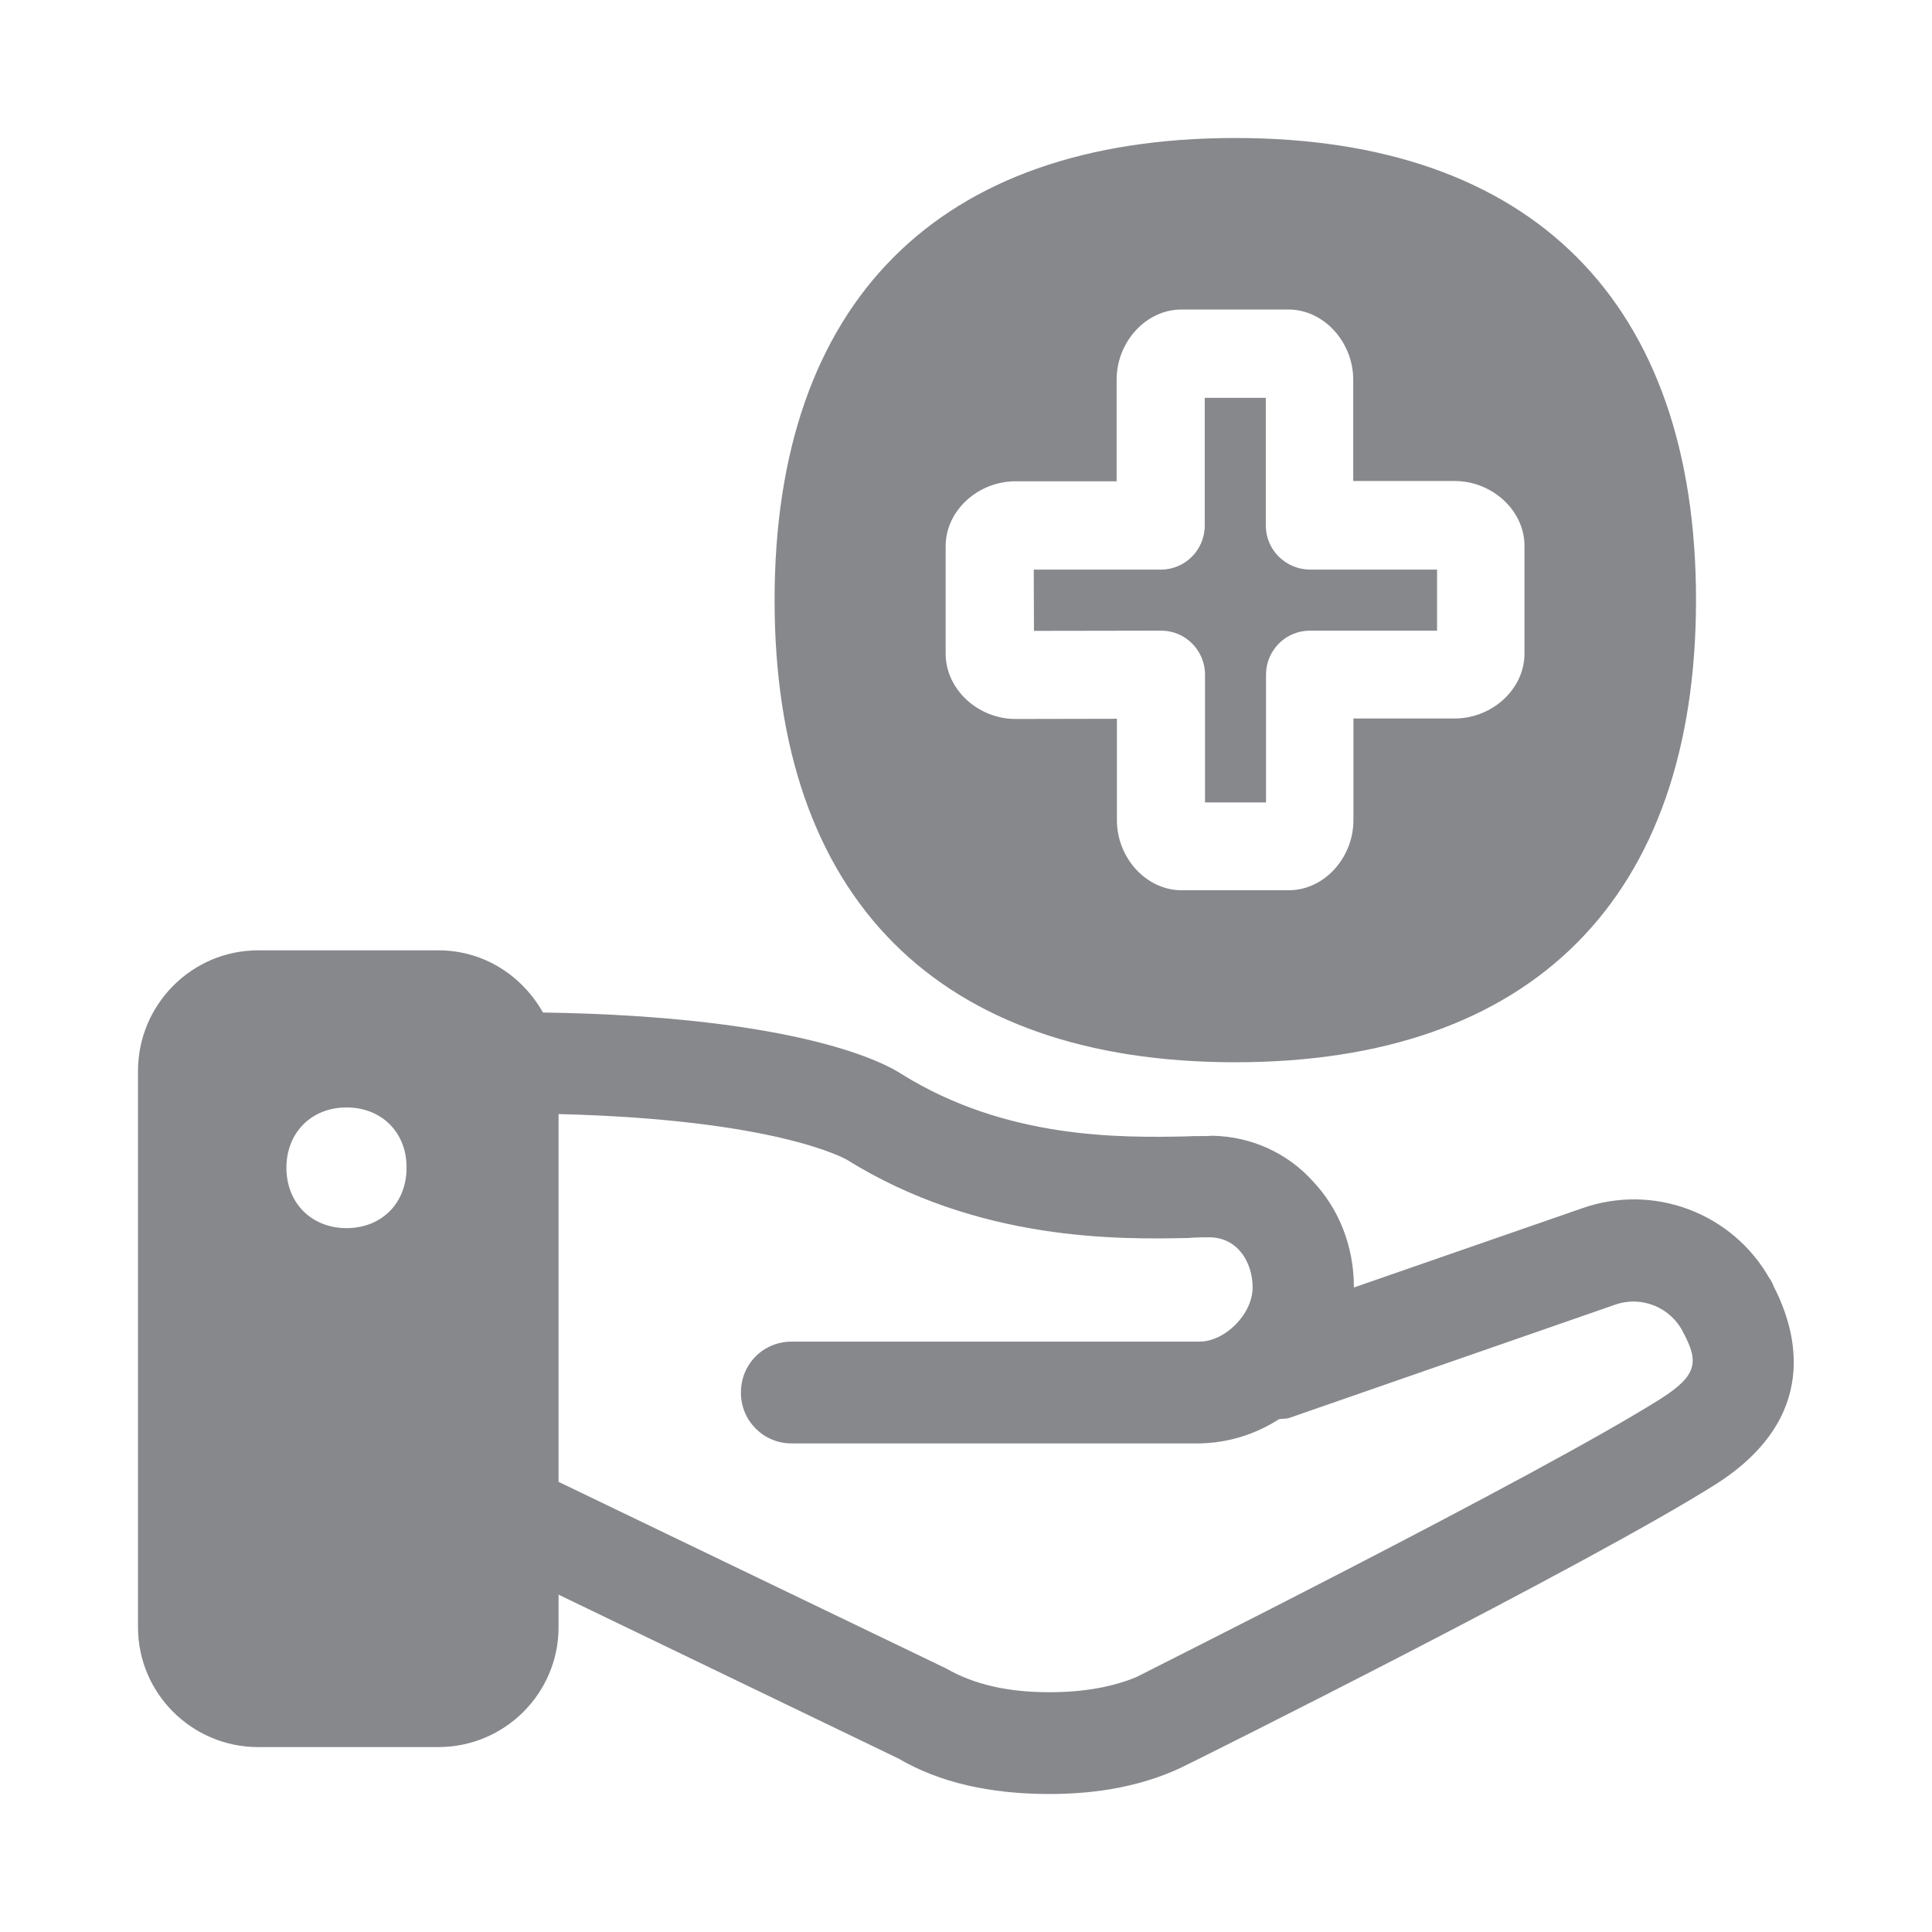 <svg width="28" height="28" viewBox="0 0 28 28" fill="none" xmlns="http://www.w3.org/2000/svg">
<path fill-rule="evenodd" clip-rule="evenodd" d="M24.081 20.264C24.6 19.929 24.621 19.735 24.395 19.311C24.214 18.946 23.791 18.775 23.409 18.908L18.693 20.547C18.635 20.568 18.587 20.557 18.536 20.568C18.191 20.79 17.792 20.913 17.379 20.919H11.472C11.065 20.919 10.738 20.591 10.738 20.185V20.182C10.738 19.769 11.062 19.444 11.472 19.444H17.382C17.754 19.444 18.154 19.045 18.154 18.659C18.154 18.307 17.949 17.942 17.539 17.932C17.45 17.932 17.344 17.932 17.215 17.942C16.235 17.962 14.183 18 12.264 16.802C12.243 16.795 11.263 16.224 8.095 16.146V21.476L13.711 24.18C14.121 24.416 14.613 24.525 15.21 24.525C15.709 24.525 16.139 24.446 16.481 24.3C16.511 24.279 22.292 21.394 24.081 20.264ZM25.706 18.645C26.041 19.294 26.393 20.54 24.863 21.513C23.012 22.681 17.348 25.508 17.105 25.624C16.549 25.881 15.921 26 15.207 26C14.347 26 13.613 25.833 13.025 25.488L8.095 23.111V23.583C8.095 24.542 7.313 25.32 6.353 25.32H3.741C2.782 25.32 2 24.542 2 23.583V15.521C2 14.558 2.782 13.773 3.741 13.773H6.353C7.009 13.773 7.566 14.138 7.869 14.674C11.636 14.732 12.861 15.429 13.066 15.566C14.592 16.518 16.265 16.487 17.184 16.47C17.331 16.46 17.467 16.47 17.566 16.46C18.143 16.47 18.662 16.716 19.024 17.116C19.396 17.508 19.622 18.048 19.622 18.659L22.927 17.512C23.962 17.146 25.109 17.577 25.648 18.533C25.659 18.536 25.706 18.635 25.706 18.645ZM5.022 16.05C4.513 16.05 4.151 16.416 4.151 16.924C4.151 17.433 4.513 17.799 5.022 17.799C5.531 17.799 5.892 17.437 5.892 16.924C5.896 16.416 5.534 16.05 5.022 16.05ZM17.901 15.395C13.599 15.395 11.226 13.018 11.226 8.699C11.226 4.38 13.595 2 17.901 2C22.207 2 24.58 4.38 24.58 8.699C24.576 13.015 22.207 15.395 17.901 15.395ZM14.982 8.255H16.825C17.177 8.255 17.46 7.968 17.46 7.617V5.766H18.345V7.617C18.345 7.968 18.632 8.252 18.983 8.255H20.827V9.14H18.983C18.632 9.14 18.348 9.426 18.348 9.778V11.629H17.464V9.778C17.464 9.426 17.18 9.14 16.829 9.14L14.985 9.143L14.982 8.255ZM14.719 10.42L16.187 10.417V11.885C16.187 12.438 16.617 12.902 17.122 12.902H18.68C19.185 12.902 19.615 12.438 19.615 11.885V10.413H21.08C21.63 10.413 22.094 9.983 22.094 9.474V7.91C22.094 7.402 21.63 6.971 21.08 6.971H19.612V5.503C19.612 4.953 19.181 4.486 18.676 4.486H17.119C16.614 4.486 16.183 4.95 16.183 5.503V6.975H14.719C14.169 6.975 13.705 7.405 13.705 7.914V9.478C13.708 9.99 14.172 10.42 14.719 10.42Z" fill="#86888C"/>
</svg>
